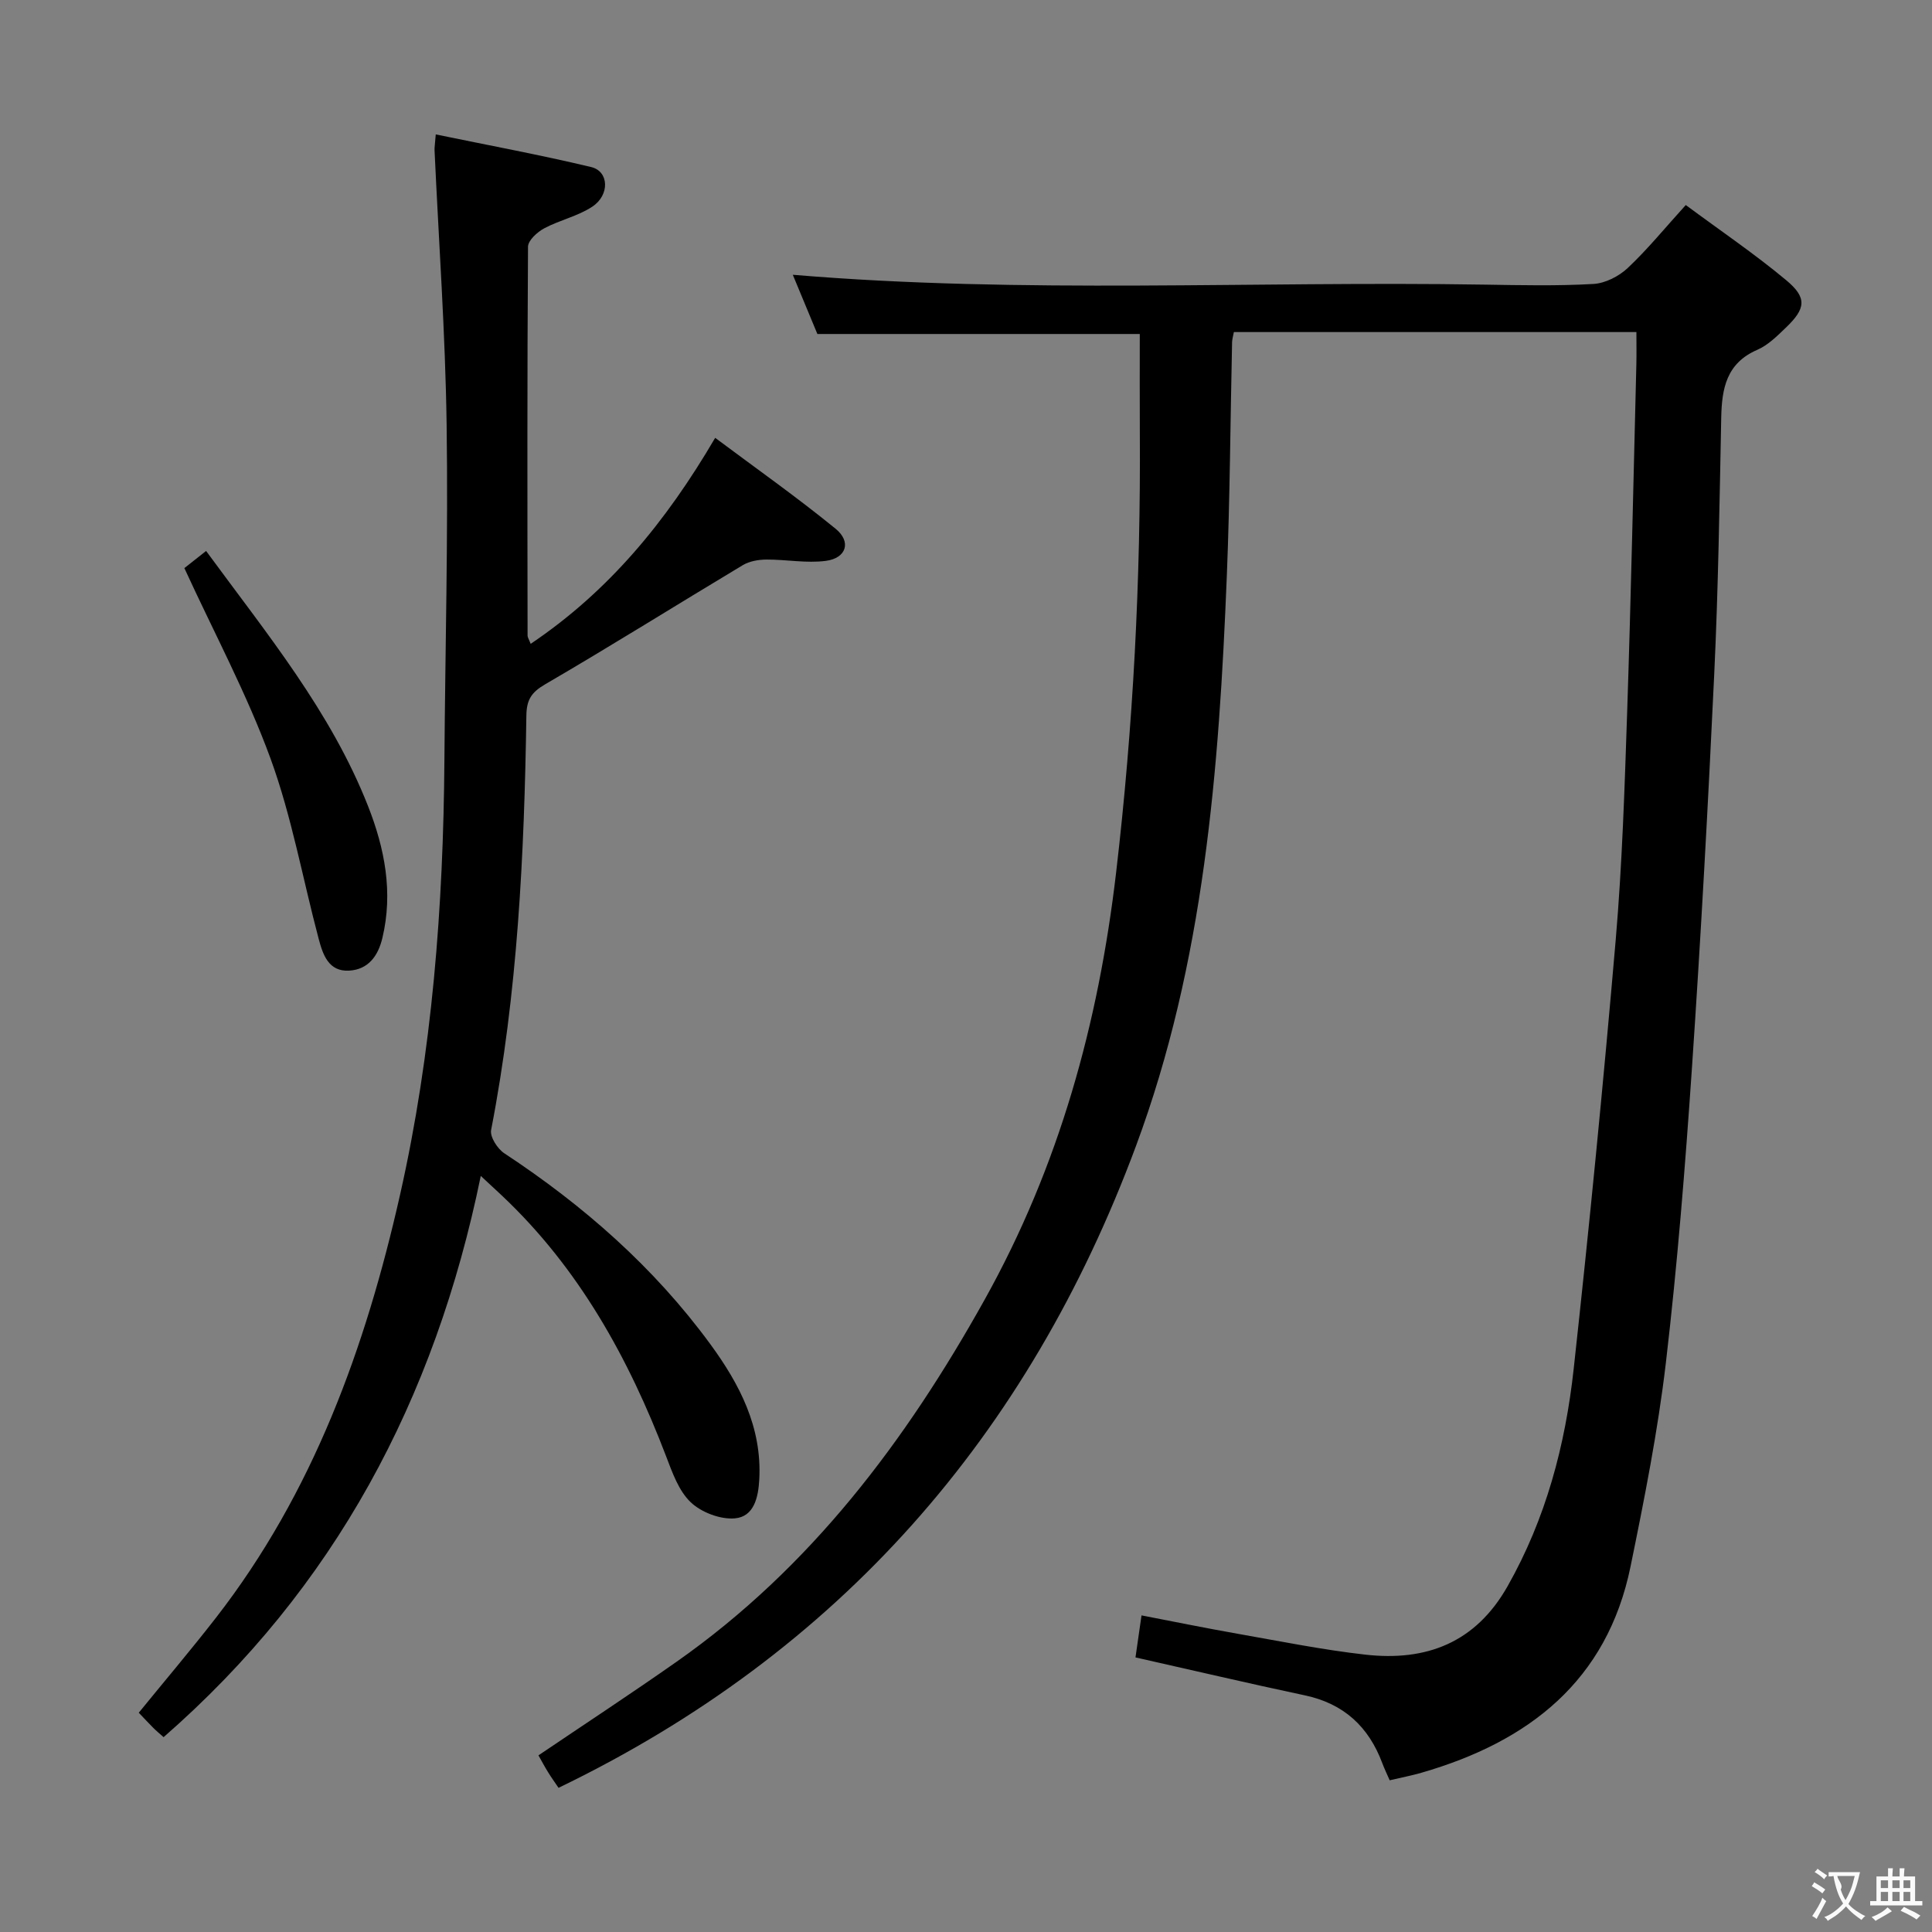 <svg enable-background="new 0 0 400 400" viewBox="0 0 400 400" xmlns="http://www.w3.org/2000/svg"><rect x="0" y="0" width="400" height="400" fill="#808080" stroke="none"/><g fill="#010000"><path d="m235.09 343.15c.35-2.43.75-5.2 1.25-8.7 6.66 1.28 13.23 2.63 19.83 3.79 8.83 1.55 17.64 3.34 26.54 4.34 12.58 1.41 22.78-2.44 29.42-14.17 7.94-14.02 11.95-29.21 13.68-44.95 3.24-29.56 6.15-59.17 8.7-88.8 1.35-15.73 1.85-31.55 2.38-47.34.8-23.95 1.29-47.9 1.9-71.86.05-2.12.01-4.25.01-6.71-28.04 0-55.61 0-83.34 0-.15.83-.35 1.45-.37 2.07-.36 16.14-.44 32.3-1.09 48.43-1.61 40.08-4.68 80.01-18.82 118.05-22.26 59.88-61.36 104.77-119.54 132.85-.78-1.15-1.53-2.19-2.19-3.27-.68-1.1-1.29-2.25-1.97-3.45 9.66-6.53 19.24-12.81 28.61-19.39 27.73-19.47 47.43-45.65 63.78-74.98 15.42-27.66 23.55-57.19 27.21-88.41 3.55-30.3 5.11-60.64 4.91-91.11-.04-6.78-.01-13.56-.01-20.39-21.95 0-43.99 0-66.75 0-1.51-3.63-3.34-8.05-5.09-12.26 47.75 4.01 95.55 1.26 143.28 2.04 7.5.12 15.01.29 22.49-.14 2.44-.14 5.26-1.58 7.08-3.29 4.1-3.85 7.68-8.26 12.03-13.05 7 5.19 14.16 10.04 20.77 15.54 4.4 3.66 4.09 5.89-.06 9.86-1.79 1.72-3.68 3.61-5.89 4.57-6.41 2.77-7.36 8.01-7.48 14.08-.35 17.64-.61 35.29-1.44 52.92-1.28 27.23-2.77 54.46-4.62 81.66-1.39 20.39-3.02 40.79-5.4 61.08-1.66 14.14-4.45 28.18-7.31 42.15-4.86 23.75-21.12 36.31-43.27 42.71-2.07.6-4.19 1-6.6 1.57-.53-1.22-1.08-2.35-1.52-3.52-2.83-7.58-7.98-12.36-16.07-14.07-11.64-2.47-23.24-5.2-35.04-7.85z"/><path d="m99.54 243.46c-9.51 46.41-30.32 85.34-65.67 116.2-.93-.83-1.57-1.35-2.14-1.93-.94-.94-1.83-1.91-3-3.13 5.37-6.6 10.82-13.02 15.98-19.66 20.13-25.91 30.98-55.99 38.1-87.5 6.69-29.61 8.98-59.77 9.2-90.1.17-23.14.79-46.29.46-69.42-.27-18.93-1.63-37.85-2.5-56.78-.03-.63.09-1.27.25-3.31 10.97 2.26 21.64 4.24 32.19 6.76 3.68.88 3.88 5.79.2 8.21-2.99 1.97-6.73 2.76-9.93 4.47-1.44.77-3.35 2.5-3.36 3.81-.18 26.83-.13 53.65-.09 80.48 0 .43.3.86.64 1.74 16.11-10.85 27.94-25.14 38.2-42.65 8.44 6.31 16.93 12.29 24.94 18.83 3.31 2.7 2.22 6.08-2.02 6.64-4.02.53-8.19-.29-12.3-.27-1.65.01-3.51.33-4.89 1.15-13.66 8.19-27.16 16.66-40.92 24.67-2.89 1.68-3.85 3.23-3.9 6.47-.43 28.77-1.8 57.46-7.3 85.82-.27 1.41 1.31 3.88 2.72 4.81 16.41 10.81 30.99 23.59 42.64 39.49 6.09 8.31 10.74 17.23 10.16 28.04-.2 3.78-1.12 7.72-5.06 8.06-3 .26-6.94-1.24-9.14-3.34-2.49-2.37-3.81-6.16-5.1-9.54-7.75-20.28-18.03-38.93-34.03-53.99-1.2-1.1-2.4-2.22-4.33-4.03z"/><path d="m42.67 114.07c12.58 17.16 25.84 33.26 33.54 52.85 3.43 8.72 5.22 17.82 2.96 27.27-.89 3.75-2.93 6.54-6.89 6.77-4.24.24-5.43-3.3-6.29-6.54-3.32-12.47-5.58-25.31-9.98-37.37-4.87-13.33-11.65-25.96-17.84-39.43.56-.45 2.21-1.75 4.5-3.55z"/></g><path d="m377.9 391.2c-.2.3-.4.5-.6.8-.7-.6-1.4-1-2.2-1.5.2-.3.4-.5.5-.8.6.4 1.4.8 2.3 1.5zm-1.8 6.1c-.2-.2-.5-.4-.9-.6.4-.6.8-1.2 1.2-1.9s.7-1.3.9-1.9c.3.3.5.5.8.7-.7 1.3-1.4 2.6-2 3.7zm2.2-9c-.3.3-.5.5-.6.8-.6-.6-1.3-1.1-2-1.5.3-.3.5-.5.6-.7.6.5 1.3.9 2 1.4zm.3.2v-.9h2 4.5c-.3 1.3-.6 2.5-1 3.6s-.9 2.1-1.4 3c.4.5 1 1 1.6 1.4s1.2.8 1.9 1.1c-.3.2-.5.4-.8.8-.4-.3-1-.7-1.6-1.2s-1.2-1.1-1.6-1.6c-.5.6-1.1 1.1-1.7 1.6s-1.4.9-2.1 1.4c-.1-.3-.3-.5-.7-.8.6-.2 1.2-.5 1.9-1s1.4-1.1 2-1.8c-.5-.8-.9-1.6-1.2-2.5s-.6-2-.8-3.2c-.4.1-.7.1-1 .1zm2.5 2.7c.3 1 .7 1.7 1 2.2.3-.5.6-1.1 1-2s.6-1.9.9-3h-3.2-.4c.1.9 1.3 1.8.7 2.8z" fill="#fbfafa"/><path d="m396.5 388.5v1.5 3.6h1.5v.9c-.4 0-1 0-1.7 0h-7.9c-.5 0-.9 0-1.2 0v-.9h1.3v-3.5c0-.7 0-1.2 0-1.6h2.4c0-.8 0-1.4 0-1.7h1c0 .3-.1.8-.1 1.7h1.5c0-.8 0-1.4 0-1.7h1c0 .3-.1.9-.1 1.7zm-8.2 9.2c-.2-.3-.5-.5-.8-.8.8-.3 1.4-.6 1.9-.9s1-.7 1.4-1.1c.3.3.6.5.9.8-1.6 1-2.8 1.6-3.4 2zm2.6-6.8v-1.6h-1.5v1.6zm0 2.7v-1.9h-1.5v1.9zm2.4-2.7v-1.6h-1.5v1.6zm0 2.7v-1.9h-1.5v1.9zm.2 2 .7-.8c.4.2.9.5 1.6.8s1.3.7 1.8 1c-.3.3-.5.5-.8.8-.4-.3-1.5-1-3.3-1.8zm2-4.7v-1.6h-1.4v1.6zm0 2.7v-1.9h-1.4v1.9z" fill="#fbfafa"/></svg>
